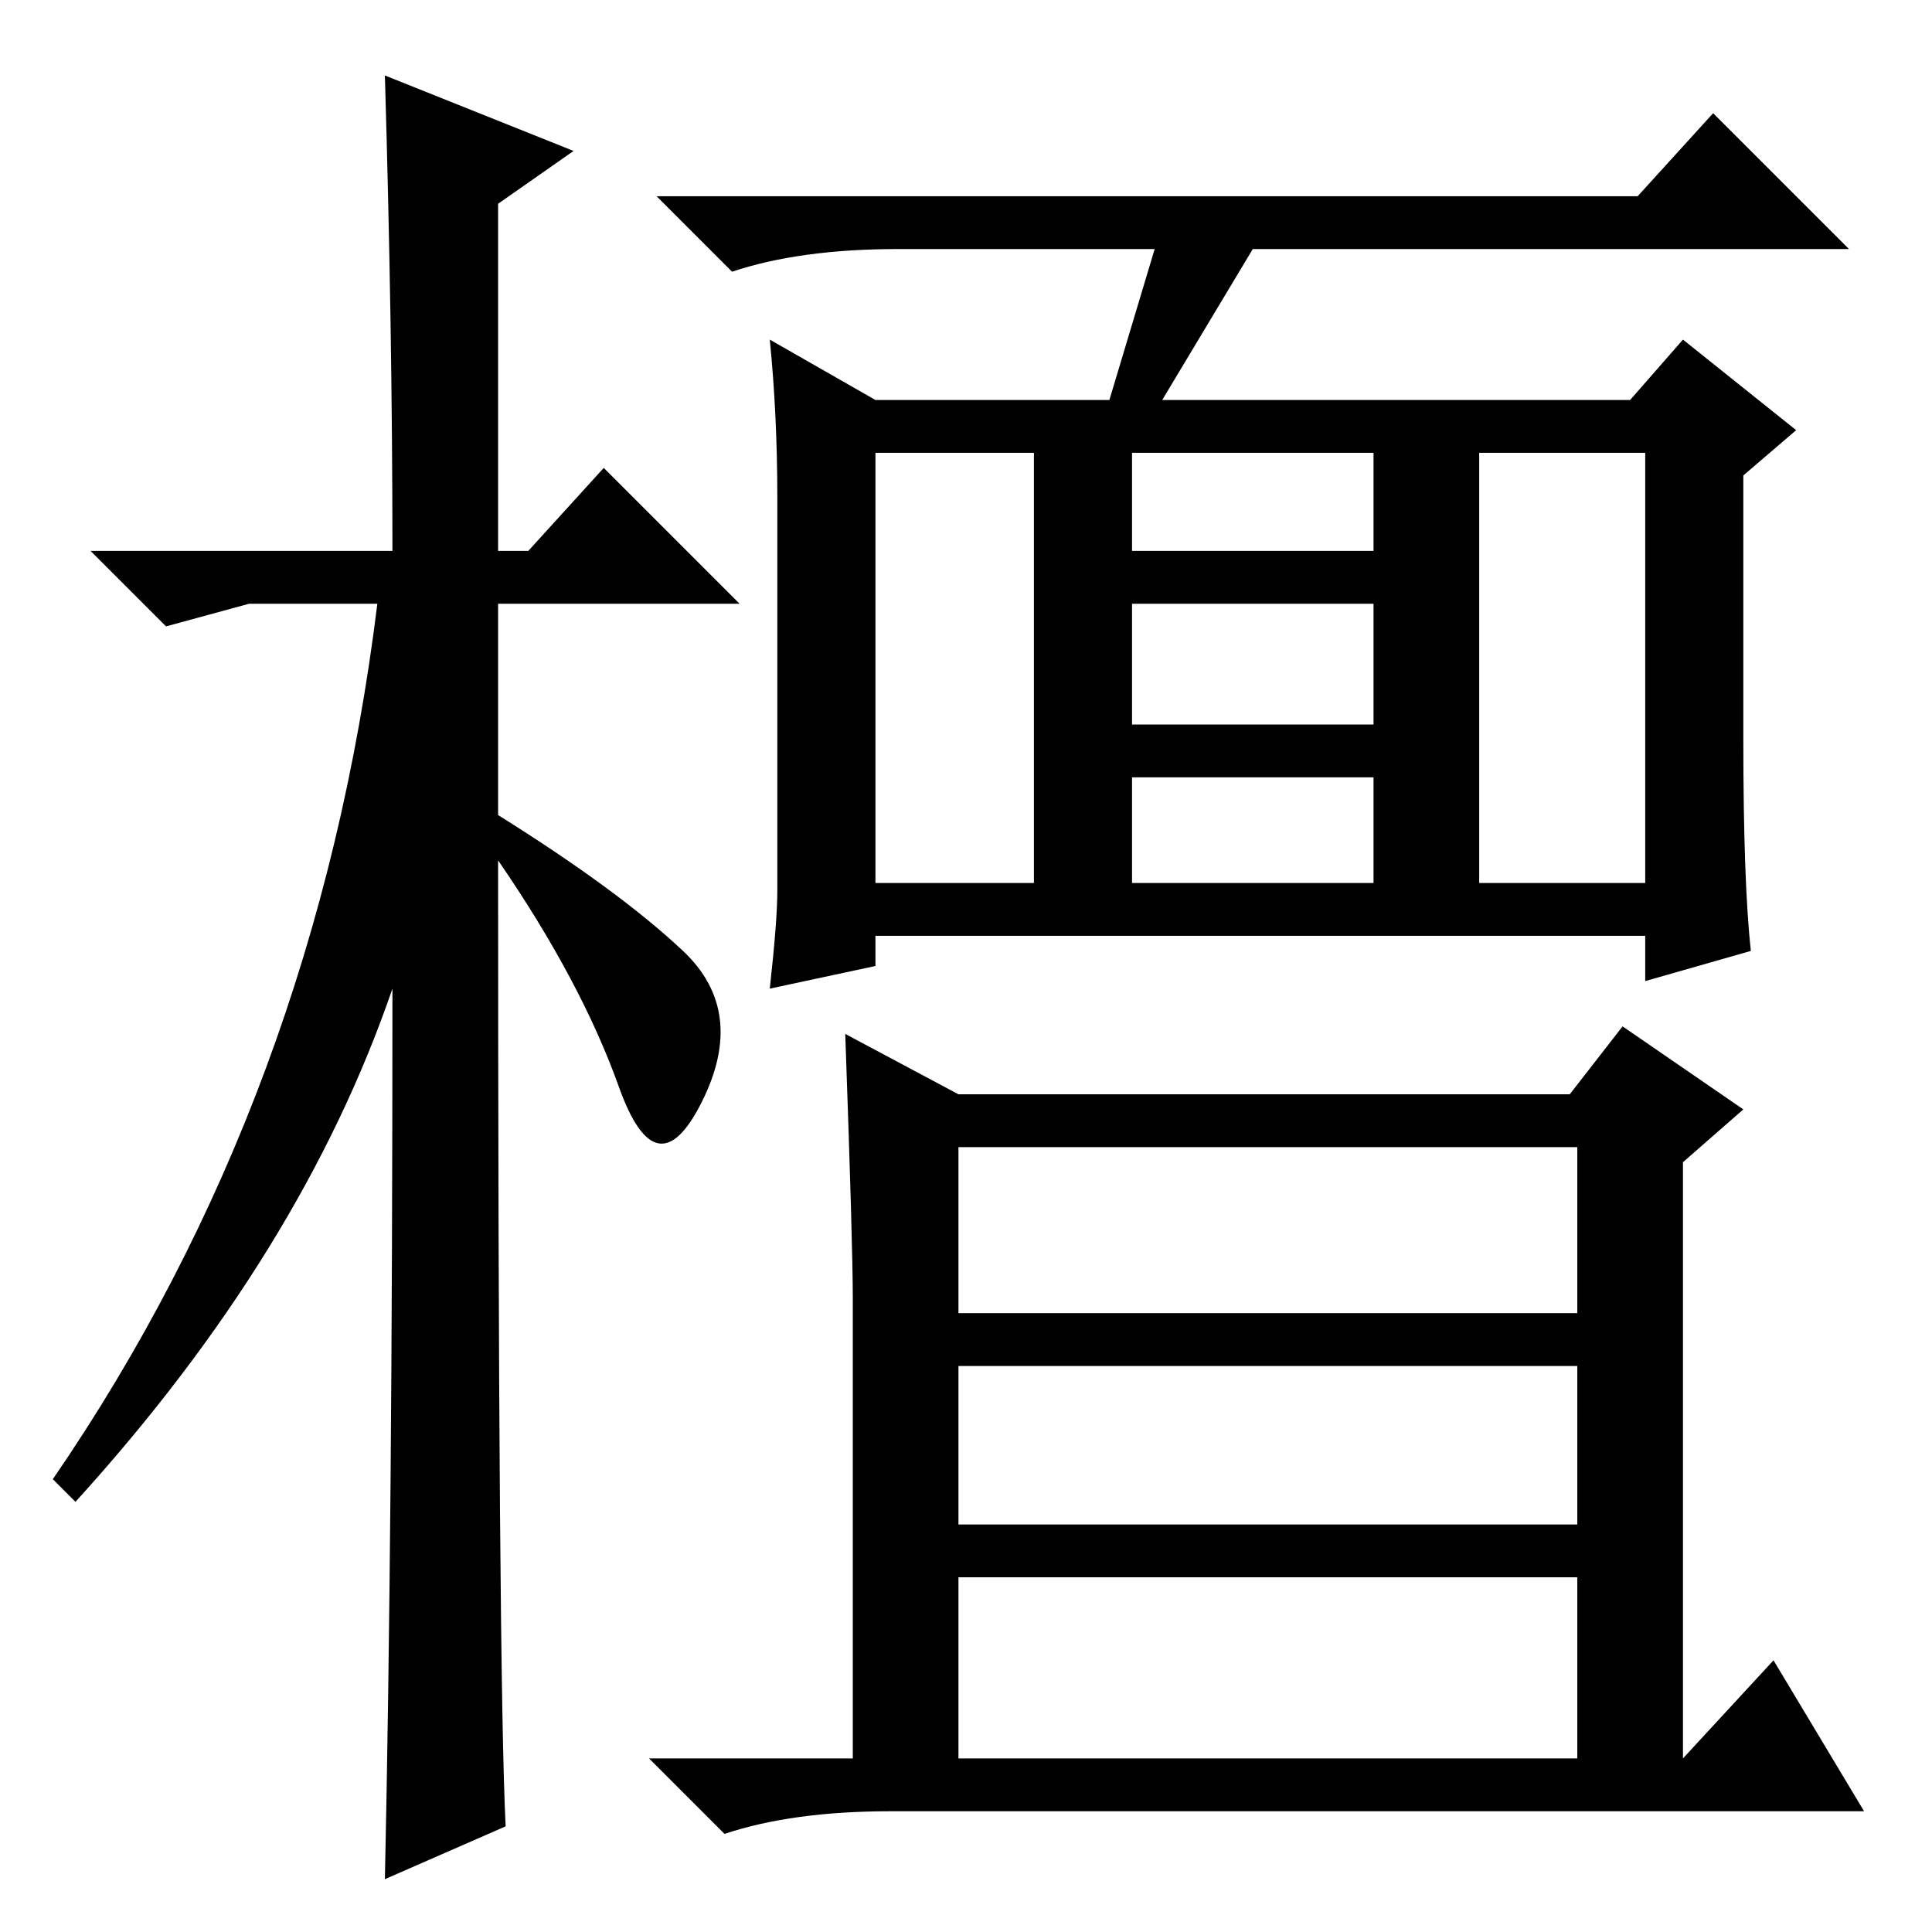<?xml version="1.0" standalone="no"?>
<!DOCTYPE svg PUBLIC "-//W3C//DTD SVG 1.1//EN" "http://www.w3.org/Graphics/SVG/1.1/DTD/svg11.dtd" >
<svg xmlns="http://www.w3.org/2000/svg" xmlns:xlink="http://www.w3.org/1999/xlink" version="1.1" viewBox="0 -36 256 256">
  <g transform="matrix(1 0 0 -1 0 220)">
   <path fill="currentColor"
d="M67 14l-16 -7q1 46 1 118q-12 -35 -42 -68l-3 3q35 51 43 116h-17l-11 -3l-10 10h40q0 29 -1 63l25 -10l-10 -7v-46h4l10 11l18 -18h-32v-28q16 -10 24.5 -18t2.5 -20t-11 2t-16 30q0 -108 1 -128zM217 230l10 11l18 -18h-79l-12 -20h62l7 8l15 -12l-7 -6v-35
q0 -19 1 -28l-14 -4v6h-102v-4l-14 -3q1 9 1 13v52q0 11 -1 21l14 -8h31l6 20h-34q-13 0 -22 -3l-10 10h130zM116 196v-57h21v57h-21zM150 139h32v14h-32v-14zM150 160h32v16h-32v-16zM182 183v13h-32v-13h32zM196 139h22v57h-22v-57zM127 23h82v24h-82v-24zM112 119l15 -8
h81l7 9l16 -11l-8 -7v-79l12 13l12 -20h-129q-13 0 -22 -3l-10 10h27v61q0 7 -1 35zM127 82h82v22h-82v-22zM127 54h82v21h-82v-21z" />
  </g>

</svg>
